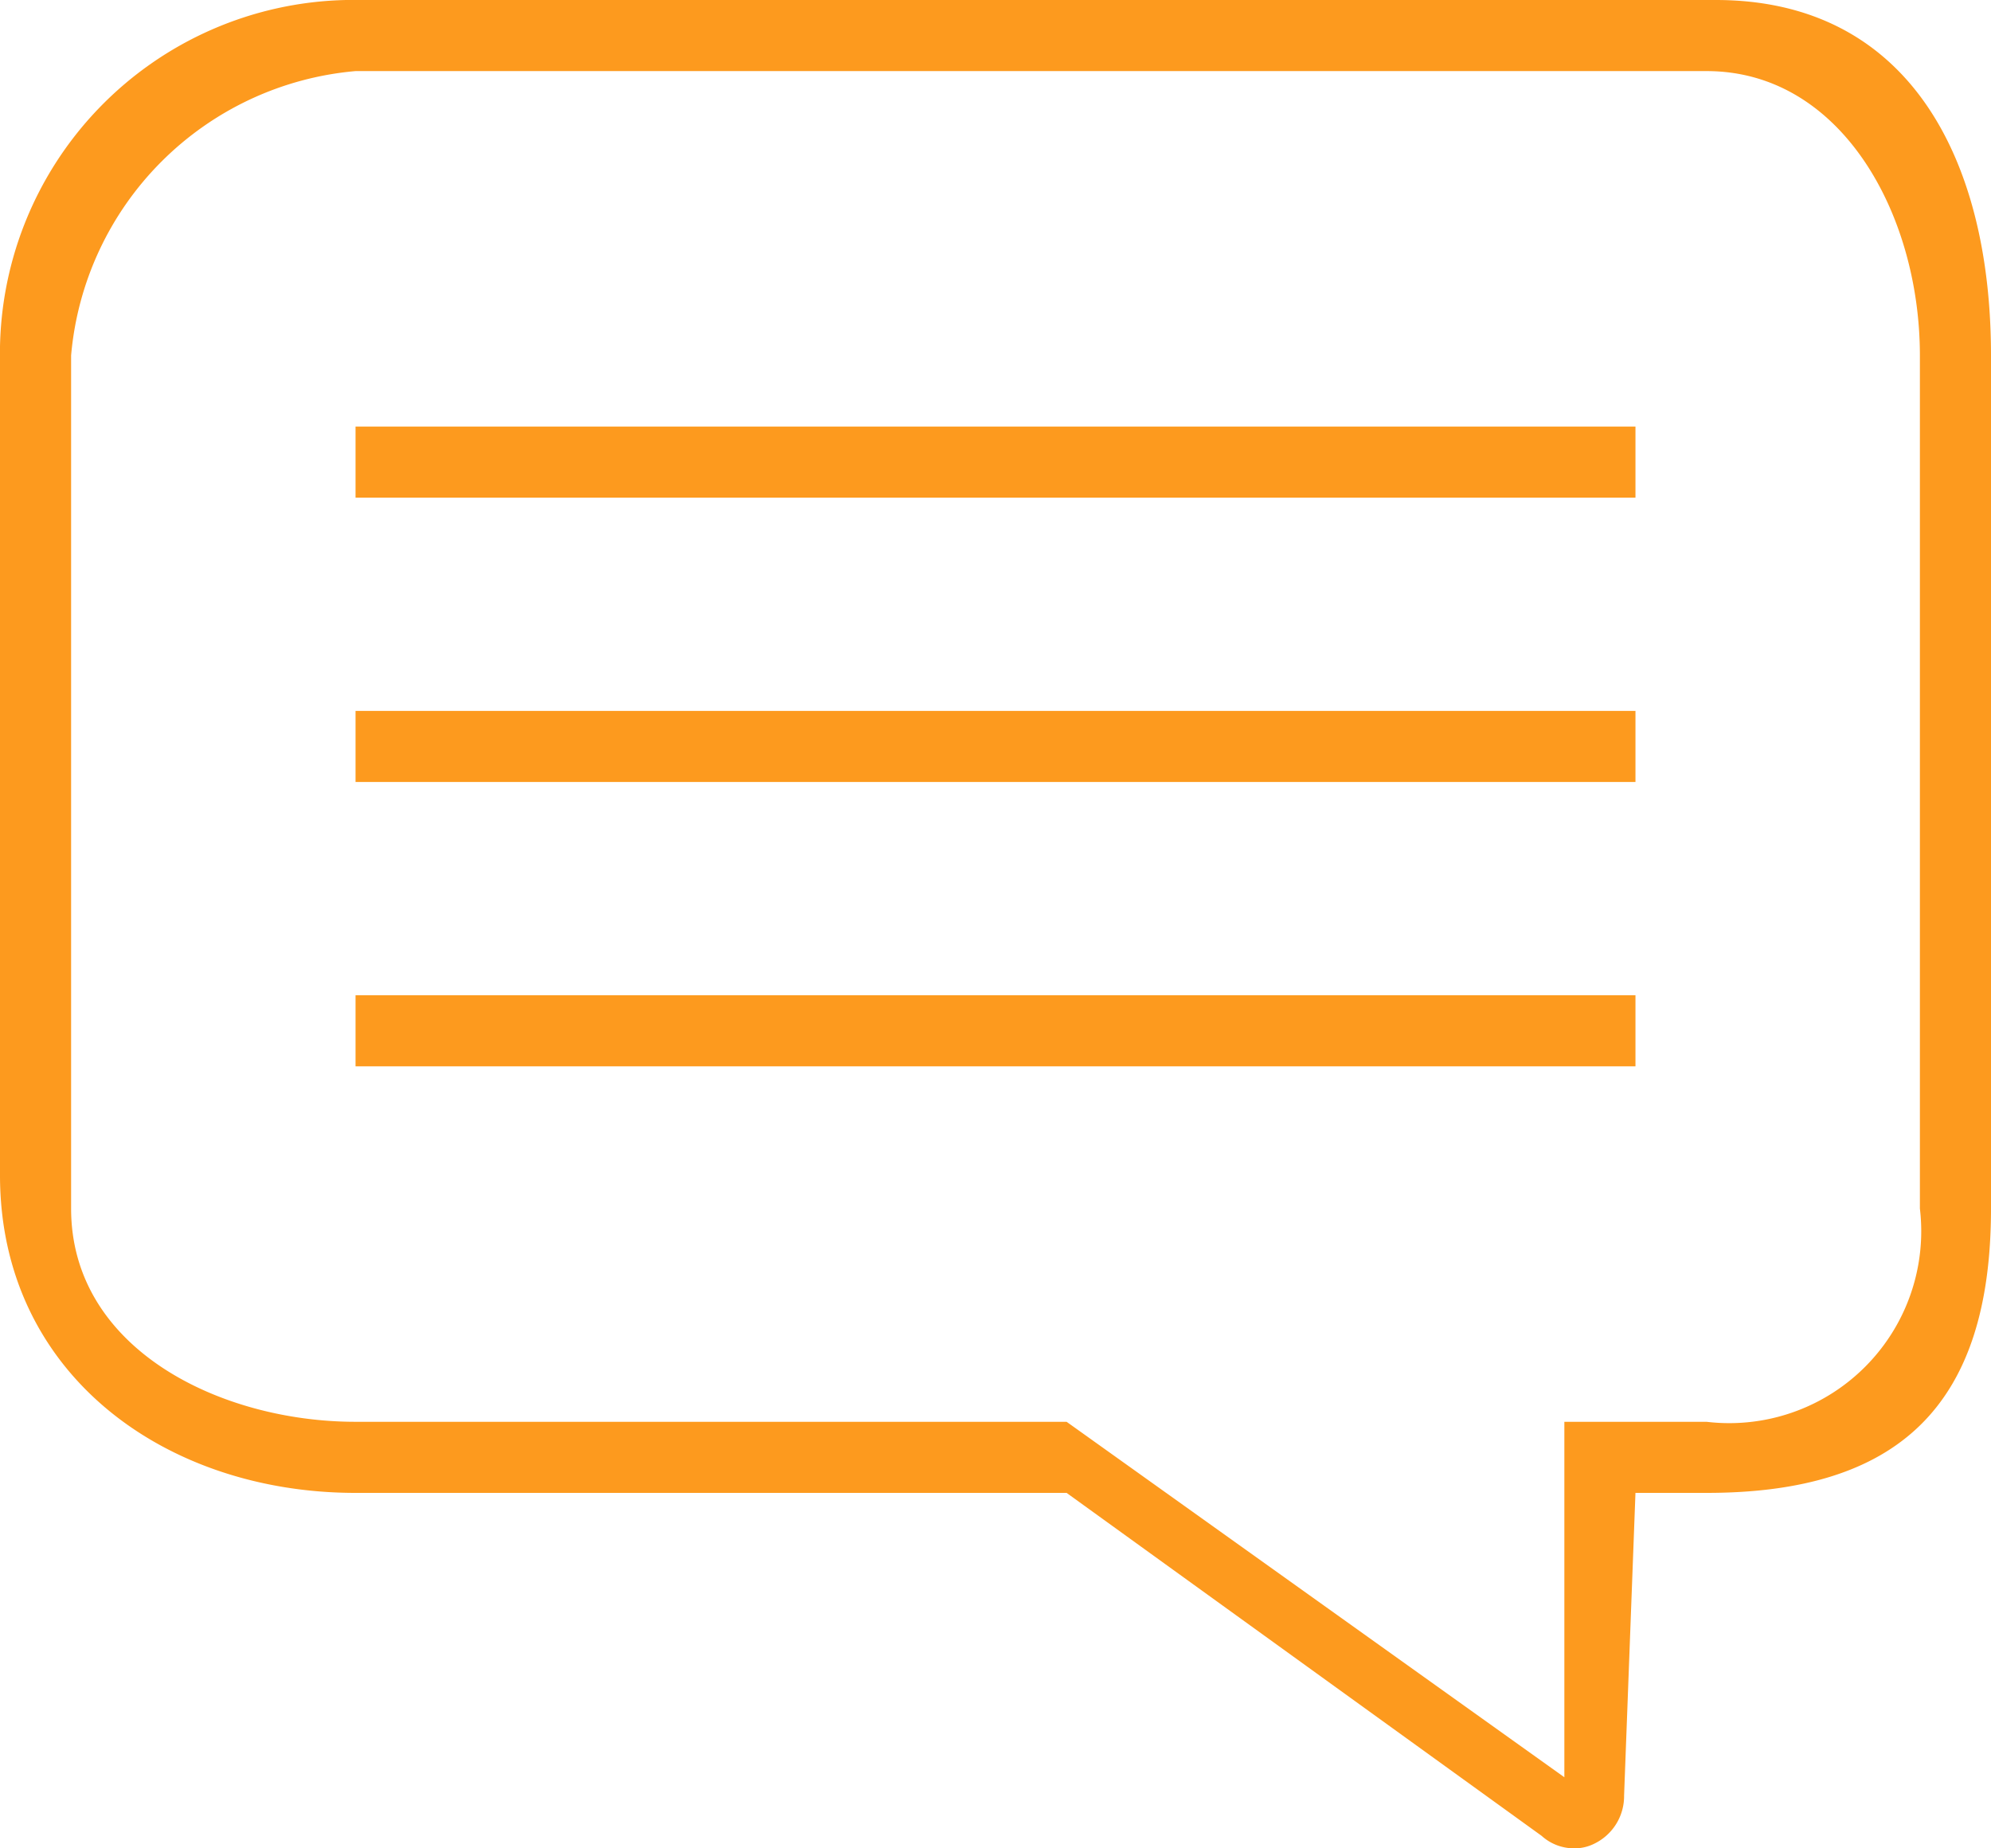 <svg xmlns="http://www.w3.org/2000/svg" width="28" height="26" viewBox="0 0 28 26">
  <defs>
    <style>
      .cls-1 {
        fill: #fd9a1e;
        fill-rule: evenodd;
      }
    </style>
  </defs>
  <path id="Forma_1" data-name="Forma 1" class="cls-1" d="M1456.13,63a0.679,0.679,0,0,1-.45-0.176L1449,58h-10c-2.68,0-5-1.676-5-4.469V42.068A4.974,4.974,0,0,1,1438.87,37h19.26c2.69,0,3.87,2.2,3.87,5V54c0,2.792-1.32,4-4,4h-1l-0.16,4.259a0.742,0.742,0,0,1-.41.671A0.62,0.62,0,0,1,1456.13,63ZM1439,38a4.4,4.4,0,0,0-4,4V54c0,1.976,2.1,3,4,3h10l7,5V57h2a2.7,2.7,0,0,0,3-3V42c0-1.98-1.1-4-3-4h-19Zm18,6h-18V43h18v1Zm0,4h-18V47h18v1Zm0,4h-18V51h18v1Z" transform="translate(-1434 -37)"/>
</svg>
